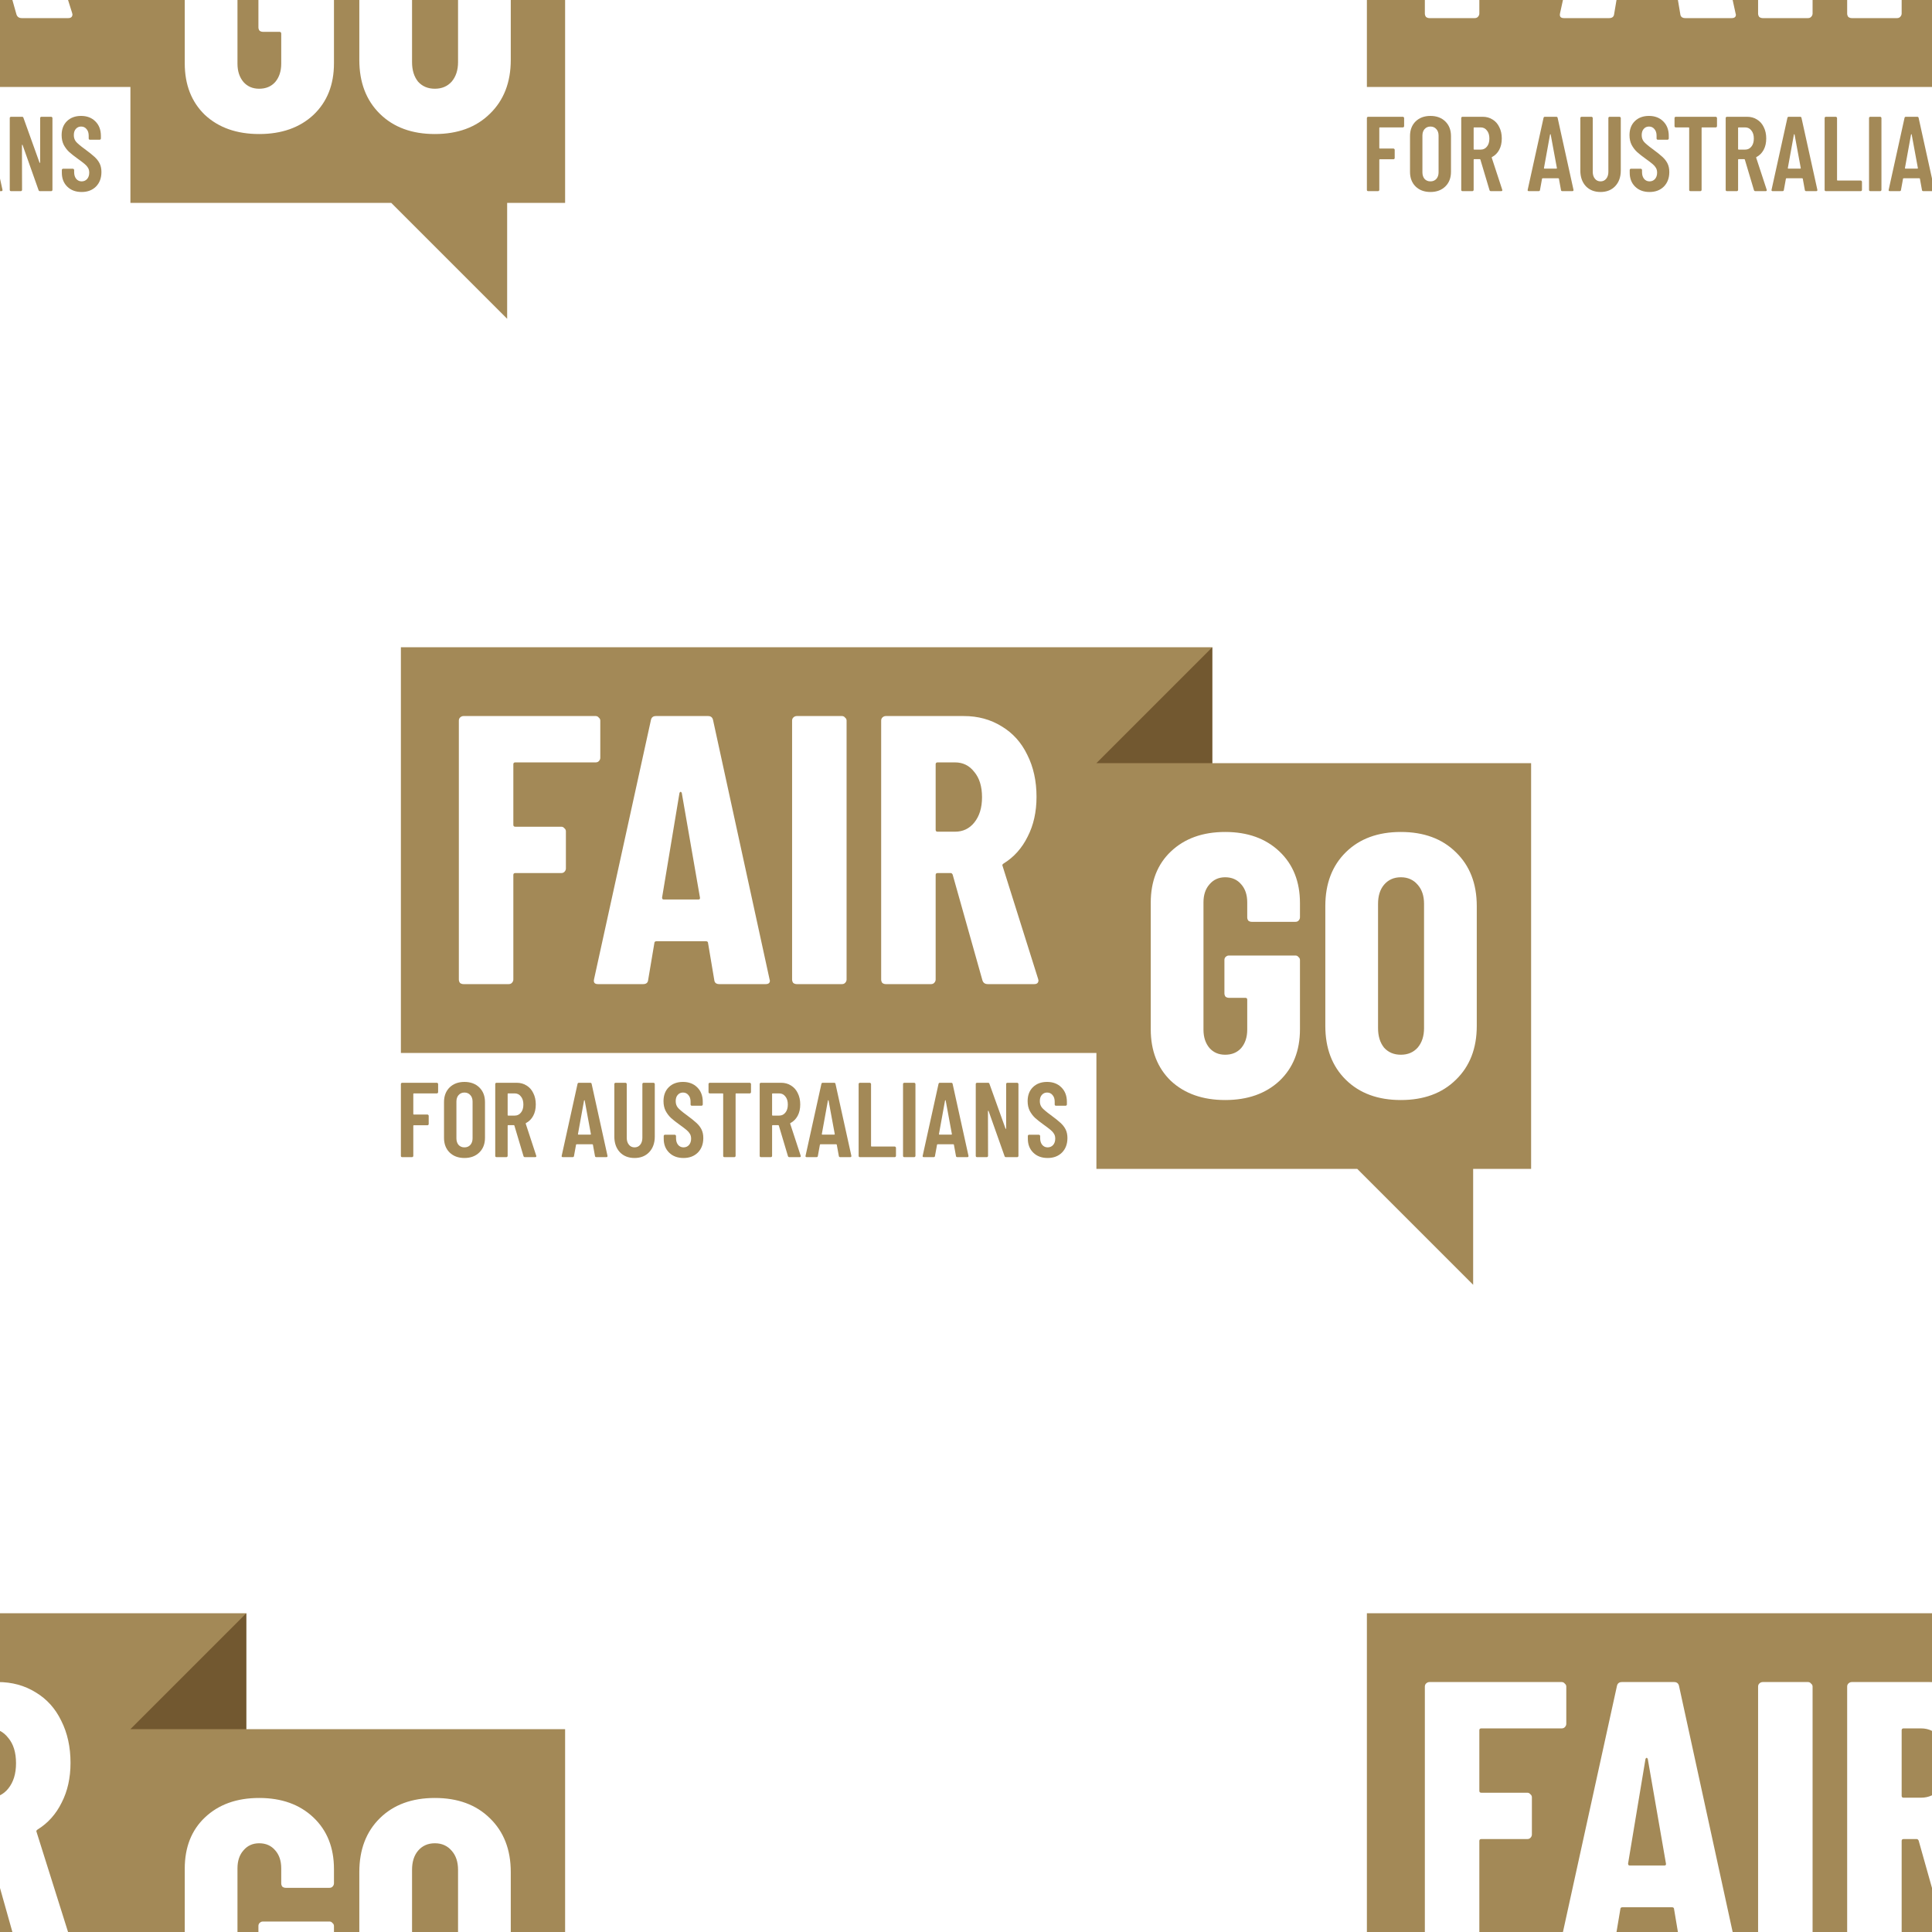 <svg width="400" height="400" viewBox="0 0 400 400" fill="none" xmlns="http://www.w3.org/2000/svg">
<g clip-path="url(#clip0_109_1491)">
<path d="M451 358H517V442H505V466L481 442H427V418H283V334H451V358ZM453.658 372.25C449.013 372.25 445.27 373.593 442.431 376.28C439.643 378.916 438.25 382.456 438.25 386.9V413.1C438.25 417.544 439.643 421.11 442.431 423.797C445.27 426.432 449.013 427.75 453.658 427.75C458.304 427.75 462.046 426.432 464.885 423.797C467.724 421.11 469.144 417.544 469.144 413.1V398.76C469.144 398.501 469.039 398.295 468.833 398.14C468.678 397.933 468.472 397.83 468.214 397.83H454.432C454.174 397.83 453.942 397.933 453.735 398.14C453.581 398.295 453.503 398.501 453.503 398.76V405.658C453.503 405.917 453.58 406.15 453.735 406.356C453.942 406.511 454.174 406.589 454.432 406.589H457.839C458.097 406.589 458.226 406.718 458.226 406.977V413.178C458.226 414.728 457.813 415.994 456.987 416.976C456.161 417.906 455.052 418.371 453.658 418.371C452.316 418.371 451.232 417.906 450.406 416.976C449.58 415.994 449.167 414.728 449.167 413.178V386.822C449.167 385.272 449.58 384.032 450.406 383.102C451.232 382.12 452.316 381.629 453.658 381.629C455.052 381.629 456.162 382.12 456.987 383.102C457.813 384.032 458.226 385.272 458.226 386.822V389.923C458.226 390.181 458.303 390.414 458.458 390.621C458.664 390.776 458.897 390.854 459.155 390.854H468.214C468.472 390.854 468.678 390.776 468.833 390.621C469.039 390.414 469.144 390.181 469.144 389.923V386.978C469.144 382.533 467.724 378.967 464.885 376.28C462.046 373.593 458.304 372.25 453.658 372.25ZM490.032 372.25C485.284 372.25 481.489 373.645 478.65 376.436C475.812 379.226 474.393 382.947 474.393 387.598V412.402C474.393 417.053 475.812 420.774 478.65 423.564C481.489 426.355 485.284 427.75 490.032 427.75C494.781 427.75 498.575 426.355 501.414 423.564C504.305 420.774 505.75 417.053 505.75 412.402V387.598C505.75 382.947 504.305 379.226 501.414 376.436C498.575 373.645 494.781 372.25 490.032 372.25ZM490.032 381.629C491.478 381.629 492.639 382.146 493.517 383.18C494.394 384.162 494.833 385.479 494.833 387.133V412.867C494.833 414.521 494.394 415.865 493.517 416.898C492.639 417.88 491.477 418.371 490.032 418.371C488.587 418.371 487.425 417.88 486.548 416.898C485.722 415.865 485.31 414.521 485.31 412.867V387.133C485.31 385.479 485.722 384.161 486.548 383.18C487.425 382.146 488.587 381.629 490.032 381.629ZM295.96 348.25C295.693 348.25 295.454 348.356 295.24 348.567C295.08 348.726 295 348.937 295 349.201V402.799C295 403.063 295.08 403.3 295.24 403.512C295.454 403.67 295.693 403.75 295.96 403.75H305.321C305.588 403.75 305.802 403.67 305.962 403.512C306.175 403.3 306.281 403.063 306.281 402.799V381.153C306.281 380.889 306.415 380.757 306.682 380.757H316.203C316.47 380.757 316.684 380.678 316.844 380.52C317.057 380.308 317.163 380.07 317.163 379.806V372.115C317.163 371.851 317.057 371.639 316.844 371.48C316.684 371.269 316.47 371.164 316.203 371.164H306.682C306.415 371.164 306.281 371.032 306.281 370.768V358.24C306.281 357.976 306.415 357.844 306.682 357.844H323.324C323.591 357.844 323.805 357.764 323.965 357.605C324.178 357.394 324.284 357.157 324.284 356.893V349.201C324.284 348.937 324.178 348.726 323.965 348.567C323.805 348.356 323.591 348.25 323.324 348.25H295.96ZM335.797 348.25C335.21 348.25 334.864 348.541 334.757 349.122L322.995 402.72C322.835 403.407 323.102 403.75 323.795 403.75H333.156C333.796 403.75 334.143 403.459 334.196 402.878L335.477 395.267C335.477 395.002 335.637 394.87 335.957 394.87H346.118C346.438 394.87 346.599 395.002 346.599 395.267L347.879 402.878C347.932 403.459 348.279 403.75 348.919 403.75H358.521C359.107 403.75 359.4 403.512 359.4 403.036L359.32 402.72L347.639 349.122C347.532 348.541 347.185 348.25 346.599 348.25H335.797ZM364.955 348.25C364.688 348.25 364.448 348.356 364.234 348.567C364.075 348.726 363.995 348.937 363.995 349.201V402.799C363.995 403.063 364.075 403.3 364.234 403.512C364.448 403.67 364.688 403.75 364.955 403.75H374.316C374.583 403.75 374.796 403.67 374.956 403.512C375.169 403.3 375.276 403.063 375.276 402.799V349.201C375.276 348.937 375.169 348.726 374.956 348.567C374.796 348.356 374.583 348.25 374.316 348.25H364.955ZM383.396 348.25C383.129 348.25 382.888 348.356 382.675 348.567C382.515 348.726 382.436 348.937 382.436 349.201V402.799C382.436 403.063 382.515 403.3 382.675 403.512C382.888 403.67 383.129 403.75 383.396 403.75H392.757C393.023 403.75 393.236 403.67 393.396 403.512C393.61 403.3 393.717 403.063 393.717 402.799V381.153C393.717 380.889 393.851 380.757 394.117 380.757H396.837C396.997 380.757 397.131 380.863 397.237 381.074L403.398 402.957C403.558 403.486 403.932 403.75 404.519 403.75H414.12C414.707 403.75 415 403.486 415 402.957L414.92 402.64L407.559 379.251C407.505 379.145 407.505 379.066 407.559 379.013C407.612 378.907 407.692 378.828 407.799 378.775C409.932 377.454 411.586 375.603 412.76 373.225C413.986 370.846 414.6 368.098 414.6 364.979C414.6 361.702 413.96 358.795 412.68 356.258C411.453 353.721 409.692 351.765 407.398 350.391C405.105 348.964 402.491 348.25 399.558 348.25H383.396ZM340.918 363.948C341.024 363.948 341.104 364.028 341.157 364.187L344.918 385.831C344.971 386.095 344.864 386.228 344.598 386.228H337.397C337.184 386.228 337.077 386.095 337.077 385.831L340.678 364.187C340.731 364.028 340.811 363.948 340.918 363.948ZM397.718 357.844C399.371 357.844 400.704 358.505 401.718 359.826C402.785 361.095 403.318 362.839 403.318 365.059C403.318 367.226 402.785 368.97 401.718 370.291C400.704 371.559 399.371 372.194 397.718 372.194H394.117C393.85 372.194 393.717 372.062 393.717 371.798V358.24C393.717 357.976 393.85 357.844 394.117 357.844H397.718Z" fill="#A38957"/>
<path d="M51 358H117V442H105V466L81 442H27V418H-117V334H51V358ZM53.658 372.25C49.013 372.25 45.27 373.593 42.431 376.28C39.643 378.916 38.25 382.456 38.25 386.9V413.1C38.25 417.544 39.643 421.11 42.431 423.797C45.27 426.432 49.013 427.75 53.658 427.75C58.304 427.75 62.046 426.432 64.885 423.797C67.724 421.11 69.144 417.544 69.144 413.1V398.76C69.144 398.501 69.04 398.295 68.833 398.14C68.678 397.933 68.472 397.83 68.214 397.83H54.432C54.174 397.83 53.942 397.933 53.735 398.14C53.581 398.295 53.503 398.501 53.503 398.76V405.658C53.503 405.917 53.581 406.15 53.735 406.356C53.942 406.511 54.174 406.589 54.432 406.589H57.839C58.097 406.589 58.226 406.718 58.226 406.977V413.178C58.225 414.728 57.813 415.994 56.987 416.976C56.161 417.906 55.052 418.371 53.658 418.371C52.316 418.371 51.232 417.906 50.406 416.976C49.58 415.994 49.167 414.728 49.167 413.178V386.822C49.167 385.272 49.58 384.032 50.406 383.102C51.232 382.12 52.316 381.629 53.658 381.629C55.052 381.629 56.161 382.12 56.987 383.102C57.813 384.032 58.225 385.272 58.226 386.822V389.923C58.226 390.181 58.303 390.414 58.458 390.621C58.664 390.776 58.897 390.854 59.155 390.854H68.214C68.472 390.854 68.678 390.776 68.833 390.621C69.04 390.414 69.144 390.181 69.144 389.923V386.978C69.144 382.533 67.724 378.967 64.885 376.28C62.046 373.593 58.303 372.25 53.658 372.25ZM90.032 372.25C85.284 372.25 81.489 373.645 78.65 376.436C75.811 379.226 74.393 382.947 74.393 387.598V412.402C74.393 417.053 75.811 420.774 78.65 423.564C81.489 426.355 85.284 427.75 90.032 427.75C94.781 427.75 98.575 426.355 101.414 423.564C104.305 420.774 105.75 417.053 105.75 412.402V387.598C105.75 382.947 104.305 379.226 101.414 376.436C98.575 373.645 94.781 372.25 90.032 372.25ZM90.032 381.629C91.478 381.629 92.639 382.146 93.517 383.18C94.394 384.162 94.833 385.479 94.833 387.133V412.867C94.833 414.521 94.394 415.865 93.517 416.898C92.639 417.88 91.477 418.371 90.032 418.371C88.587 418.371 87.425 417.88 86.548 416.898C85.722 415.865 85.31 414.521 85.31 412.867V387.133C85.31 385.479 85.722 384.161 86.548 383.18C87.425 382.146 88.587 381.629 90.032 381.629ZM-104.04 348.25C-104.307 348.25 -104.546 348.356 -104.76 348.567C-104.92 348.726 -105 348.937 -105 349.201V402.799C-105 403.063 -104.92 403.3 -104.76 403.512C-104.546 403.67 -104.307 403.75 -104.04 403.75H-94.679C-94.412 403.75 -94.198 403.67 -94.038 403.512C-93.825 403.3 -93.719 403.063 -93.719 402.799V381.153C-93.719 380.889 -93.585 380.757 -93.318 380.757H-83.797C-83.53 380.757 -83.316 380.678 -83.156 380.52C-82.943 380.308 -82.837 380.07 -82.837 379.806V372.115C-82.837 371.851 -82.943 371.639 -83.156 371.48C-83.316 371.269 -83.53 371.164 -83.797 371.164H-93.318C-93.585 371.164 -93.719 371.032 -93.719 370.768V358.24C-93.719 357.976 -93.585 357.844 -93.318 357.844H-76.676C-76.409 357.844 -76.195 357.764 -76.035 357.605C-75.822 357.394 -75.716 357.157 -75.716 356.893V349.201C-75.716 348.937 -75.822 348.726 -76.035 348.567C-76.195 348.356 -76.409 348.25 -76.676 348.25H-104.04ZM-64.203 348.25C-64.79 348.25 -65.136 348.541 -65.243 349.122L-77.005 402.72C-77.165 403.407 -76.898 403.75 -76.205 403.75H-66.844C-66.204 403.75 -65.857 403.459 -65.804 402.878L-64.523 395.267C-64.523 395.002 -64.363 394.87 -64.043 394.87H-53.882C-53.562 394.87 -53.401 395.002 -53.401 395.267L-52.121 402.878C-52.068 403.459 -51.721 403.75 -51.081 403.75H-41.48C-40.893 403.75 -40.6 403.512 -40.6 403.036L-40.68 402.72L-52.361 349.122C-52.468 348.541 -52.815 348.25 -53.401 348.25H-64.203ZM-35.045 348.25C-35.312 348.25 -35.552 348.356 -35.766 348.567C-35.925 348.726 -36.005 348.937 -36.005 349.201V402.799C-36.005 403.063 -35.925 403.3 -35.766 403.512C-35.552 403.67 -35.312 403.75 -35.045 403.75H-25.684C-25.417 403.75 -25.204 403.67 -25.044 403.512C-24.831 403.3 -24.724 403.063 -24.724 402.799V349.201C-24.724 348.937 -24.831 348.726 -25.044 348.567C-25.204 348.356 -25.417 348.25 -25.684 348.25H-35.045ZM-16.605 348.25C-16.871 348.25 -17.112 348.356 -17.325 348.567C-17.485 348.726 -17.564 348.937 -17.564 349.201V402.799C-17.564 403.063 -17.485 403.3 -17.325 403.512C-17.112 403.67 -16.871 403.75 -16.605 403.75H-7.243C-6.977 403.75 -6.763 403.67 -6.604 403.512C-6.39 403.3 -6.283 403.063 -6.283 402.799V381.153C-6.283 380.889 -6.149 380.757 -5.883 380.757H-3.163C-3.003 380.757 -2.869 380.863 -2.763 381.074L3.398 402.957C3.558 403.486 3.932 403.75 4.519 403.75H14.12C14.707 403.75 15 403.486 15 402.957L14.92 402.64L7.559 379.251C7.505 379.145 7.505 379.066 7.559 379.013C7.612 378.907 7.692 378.828 7.799 378.775C9.932 377.454 11.586 375.603 12.76 373.225C13.986 370.846 14.6 368.098 14.6 364.979C14.6 361.702 13.96 358.795 12.68 356.258C11.453 353.721 9.692 351.765 7.398 350.391C5.105 348.964 2.491 348.25 -0.442 348.25H-16.605ZM-59.082 363.948C-58.976 363.948 -58.896 364.028 -58.843 364.187L-55.082 385.831C-55.029 386.095 -55.136 386.228 -55.402 386.228H-62.602C-62.816 386.228 -62.923 386.095 -62.923 385.831L-59.322 364.187C-59.269 364.028 -59.189 363.948 -59.082 363.948ZM-2.282 357.844C-0.629 357.844 0.704 358.505 1.718 359.826C2.785 361.095 3.318 362.839 3.318 365.059C3.318 367.226 2.785 368.97 1.718 370.291C0.704 371.559 -0.629 372.194 -2.282 372.194H-5.883C-6.15 372.194 -6.283 372.062 -6.283 371.798V358.24C-6.283 357.976 -6.15 357.844 -5.883 357.844H-2.282Z" fill="#A38957"/>
<path opacity="0.5" d="M27 358H51V334L27 358Z" fill="#42280A"/>
<path d="M51 -42H117V42H105V66L81 42H27V18H-117V-66H51V-42ZM53.658 -27.75C49.013 -27.75 45.27 -26.407 42.431 -23.72C39.643 -21.084 38.25 -17.544 38.25 -13.1V13.1C38.25 17.544 39.643 21.11 42.431 23.797C45.27 26.432 49.013 27.75 53.658 27.75C58.304 27.75 62.046 26.432 64.885 23.797C67.724 21.11 69.144 17.544 69.144 13.1V-1.24C69.144 -1.499 69.04 -1.705 68.833 -1.86C68.678 -2.067 68.472 -2.17 68.214 -2.17H54.432C54.174 -2.17 53.942 -2.067 53.735 -1.86C53.581 -1.705 53.503 -1.499 53.503 -1.24V5.658C53.503 5.917 53.581 6.15 53.735 6.356C53.942 6.511 54.174 6.589 54.432 6.589H57.839C58.097 6.589 58.226 6.718 58.226 6.977V13.178C58.225 14.728 57.813 15.994 56.987 16.976C56.161 17.906 55.052 18.371 53.658 18.371C52.316 18.371 51.232 17.906 50.406 16.976C49.58 15.994 49.167 14.728 49.167 13.178V-13.178C49.167 -14.728 49.58 -15.968 50.406 -16.898C51.232 -17.88 52.316 -18.371 53.658 -18.371C55.052 -18.371 56.161 -17.88 56.987 -16.898C57.813 -15.968 58.225 -14.728 58.226 -13.178V-10.077C58.226 -9.819 58.303 -9.586 58.458 -9.379C58.664 -9.224 58.897 -9.146 59.155 -9.146H68.214C68.472 -9.146 68.678 -9.224 68.833 -9.379C69.04 -9.586 69.144 -9.819 69.144 -10.077V-13.023C69.144 -17.466 67.724 -21.033 64.885 -23.72C62.046 -26.407 58.303 -27.75 53.658 -27.75ZM90.032 -27.75C85.284 -27.75 81.489 -26.355 78.65 -23.564C75.811 -20.774 74.393 -17.053 74.393 -12.402V12.402C74.393 17.053 75.811 20.774 78.65 23.564C81.489 26.355 85.284 27.75 90.032 27.75C94.781 27.75 98.575 26.355 101.414 23.564C104.305 20.774 105.75 17.053 105.75 12.402V-12.402C105.75 -17.053 104.305 -20.774 101.414 -23.564C98.575 -26.355 94.781 -27.75 90.032 -27.75ZM90.032 -18.371C91.478 -18.371 92.639 -17.854 93.517 -16.82C94.394 -15.838 94.833 -14.521 94.833 -12.867V12.867C94.833 14.521 94.394 15.865 93.517 16.898C92.639 17.88 91.477 18.371 90.032 18.371C88.587 18.371 87.425 17.88 86.548 16.898C85.722 15.865 85.31 14.521 85.31 12.867V-12.867C85.31 -14.521 85.722 -15.838 86.548 -16.82C87.425 -17.854 88.587 -18.371 90.032 -18.371ZM-104.04 -51.75C-104.307 -51.75 -104.546 -51.644 -104.76 -51.433C-104.92 -51.274 -105 -51.063 -105 -50.799V2.799C-105 3.063 -104.92 3.3 -104.76 3.512C-104.546 3.67 -104.307 3.75 -104.04 3.75H-94.679C-94.412 3.75 -94.198 3.67 -94.038 3.512C-93.825 3.3 -93.719 3.063 -93.719 2.799V-18.847C-93.719 -19.111 -93.585 -19.243 -93.318 -19.243H-83.797C-83.53 -19.243 -83.316 -19.322 -83.156 -19.48C-82.943 -19.692 -82.837 -19.93 -82.837 -20.194V-27.885C-82.837 -28.149 -82.943 -28.361 -83.156 -28.52C-83.316 -28.731 -83.53 -28.836 -83.797 -28.836H-93.318C-93.585 -28.836 -93.719 -28.968 -93.719 -29.232V-41.76C-93.719 -42.024 -93.585 -42.156 -93.318 -42.156H-76.676C-76.409 -42.156 -76.195 -42.236 -76.035 -42.395C-75.822 -42.606 -75.716 -42.843 -75.716 -43.107V-50.799C-75.716 -51.063 -75.822 -51.274 -76.035 -51.433C-76.195 -51.644 -76.409 -51.75 -76.676 -51.75H-104.04ZM-64.203 -51.75C-64.79 -51.75 -65.136 -51.459 -65.243 -50.878L-77.005 2.72C-77.165 3.407 -76.898 3.75 -76.205 3.75H-66.844C-66.204 3.75 -65.857 3.459 -65.804 2.878L-64.523 -4.733C-64.523 -4.998 -64.363 -5.13 -64.043 -5.13H-53.882C-53.562 -5.13 -53.401 -4.998 -53.401 -4.733L-52.121 2.878C-52.068 3.459 -51.721 3.75 -51.081 3.75H-41.48C-40.893 3.75 -40.6 3.512 -40.6 3.036L-40.68 2.72L-52.361 -50.878C-52.468 -51.459 -52.815 -51.75 -53.401 -51.75H-64.203ZM-35.045 -51.75C-35.312 -51.75 -35.552 -51.644 -35.766 -51.433C-35.925 -51.274 -36.005 -51.063 -36.005 -50.799V2.799C-36.005 3.063 -35.925 3.3 -35.766 3.512C-35.552 3.67 -35.312 3.75 -35.045 3.75H-25.684C-25.417 3.75 -25.204 3.67 -25.044 3.512C-24.831 3.3 -24.724 3.063 -24.724 2.799V-50.799C-24.724 -51.063 -24.831 -51.274 -25.044 -51.433C-25.204 -51.644 -25.417 -51.75 -25.684 -51.75H-35.045ZM-16.605 -51.75C-16.871 -51.75 -17.112 -51.644 -17.325 -51.433C-17.485 -51.274 -17.564 -51.063 -17.564 -50.799V2.799C-17.564 3.063 -17.485 3.3 -17.325 3.512C-17.112 3.67 -16.871 3.75 -16.605 3.75H-7.243C-6.977 3.75 -6.763 3.67 -6.604 3.512C-6.39 3.3 -6.283 3.063 -6.283 2.799V-18.847C-6.283 -19.111 -6.149 -19.243 -5.883 -19.243H-3.163C-3.003 -19.243 -2.869 -19.137 -2.763 -18.926L3.398 2.957C3.558 3.486 3.932 3.75 4.519 3.75H14.12C14.707 3.75 15 3.486 15 2.957L14.92 2.64L7.559 -20.749C7.505 -20.855 7.505 -20.934 7.559 -20.987C7.612 -21.093 7.692 -21.172 7.799 -21.225C9.932 -22.546 11.586 -24.397 12.76 -26.775C13.986 -29.154 14.6 -31.902 14.6 -35.02C14.6 -38.298 13.96 -41.205 12.68 -43.742C11.453 -46.279 9.692 -48.235 7.398 -49.609C5.105 -51.036 2.491 -51.75 -0.442 -51.75H-16.605ZM-59.082 -36.052C-58.976 -36.052 -58.896 -35.972 -58.843 -35.813L-55.082 -14.169C-55.029 -13.905 -55.136 -13.773 -55.402 -13.773H-62.602C-62.816 -13.773 -62.923 -13.905 -62.923 -14.169L-59.322 -35.813C-59.269 -35.972 -59.189 -36.052 -59.082 -36.052ZM-2.282 -42.156C-0.629 -42.156 0.704 -41.495 1.718 -40.174C2.785 -38.905 3.318 -37.161 3.318 -34.941C3.318 -32.774 2.785 -31.03 1.718 -29.709C0.704 -28.441 -0.629 -27.806 -2.282 -27.806H-5.883C-6.15 -27.806 -6.283 -27.938 -6.283 -28.202V-41.76C-6.283 -42.024 -6.15 -42.156 -5.883 -42.156H-2.282Z" fill="#A38957"/>
<path d="M-109.291 26.112C-109.291 26.185 -109.321 26.251 -109.38 26.31C-109.424 26.354 -109.483 26.376 -109.557 26.376H-114.32C-114.394 26.376 -114.43 26.412 -114.43 26.486V30.643C-114.43 30.716 -114.394 30.753 -114.32 30.753H-111.506C-111.433 30.753 -111.374 30.782 -111.329 30.841C-111.27 30.885 -111.241 30.944 -111.241 31.017V32.711C-111.241 32.784 -111.27 32.85 -111.329 32.909C-111.374 32.953 -111.433 32.975 -111.506 32.975H-114.32C-114.394 32.975 -114.43 33.011 -114.43 33.085V39.31C-114.43 39.383 -114.46 39.449 -114.519 39.508C-114.563 39.552 -114.622 39.574 -114.696 39.574H-116.734C-116.808 39.574 -116.874 39.552 -116.934 39.508C-116.978 39.449 -117 39.383 -117 39.31V24.44C-117 24.367 -116.978 24.308 -116.934 24.264C-116.874 24.205 -116.808 24.176 -116.734 24.176H-109.557C-109.483 24.176 -109.424 24.205 -109.38 24.264C-109.321 24.308 -109.291 24.367 -109.291 24.44V26.112Z" fill="#A38957"/>
<path d="M-103.841 39.75C-105.111 39.75 -106.138 39.369 -106.92 38.606C-107.688 37.844 -108.072 36.832 -108.072 35.571V28.18C-108.072 26.918 -107.688 25.906 -106.92 25.144C-106.138 24.381 -105.111 24 -103.841 24C-102.571 24 -101.545 24.381 -100.762 25.144C-99.98 25.906 -99.588 26.918 -99.588 28.18V35.571C-99.588 36.832 -99.98 37.844 -100.762 38.606C-101.545 39.369 -102.571 39.75 -103.841 39.75ZM-103.841 37.55C-103.339 37.55 -102.933 37.382 -102.623 37.044C-102.313 36.692 -102.158 36.238 -102.158 35.681V28.07C-102.158 27.512 -102.313 27.065 -102.623 26.728C-102.933 26.376 -103.339 26.2 -103.841 26.2C-104.343 26.2 -104.749 26.376 -105.06 26.728C-105.355 27.065 -105.503 27.512 -105.503 28.07V35.681C-105.503 36.238 -105.355 36.692 -105.06 37.044C-104.749 37.382 -104.343 37.55 -103.841 37.55Z" fill="#A38957"/>
<path d="M-91.33 39.574C-91.478 39.574 -91.574 39.501 -91.618 39.354L-93.501 33.041C-93.531 32.982 -93.568 32.953 -93.612 32.953H-94.786C-94.86 32.953 -94.897 32.989 -94.897 33.063V39.31C-94.897 39.383 -94.926 39.449 -94.985 39.508C-95.029 39.552 -95.089 39.574 -95.162 39.574H-97.2C-97.274 39.574 -97.341 39.552 -97.4 39.508C-97.444 39.449 -97.466 39.383 -97.466 39.31V24.44C-97.466 24.367 -97.444 24.308 -97.4 24.264C-97.341 24.205 -97.274 24.176 -97.2 24.176H-93.036C-92.253 24.176 -91.567 24.367 -90.976 24.748C-90.37 25.114 -89.905 25.642 -89.58 26.332C-89.241 27.006 -89.071 27.784 -89.071 28.663C-89.071 29.573 -89.248 30.357 -89.603 31.017C-89.957 31.677 -90.452 32.176 -91.087 32.513C-91.146 32.528 -91.168 32.572 -91.153 32.645L-88.982 39.266C-88.968 39.295 -88.96 39.332 -88.96 39.376C-88.96 39.508 -89.041 39.574 -89.204 39.574H-91.33ZM-94.786 26.376C-94.86 26.376 -94.897 26.412 -94.897 26.486V30.863C-94.897 30.936 -94.86 30.973 -94.786 30.973H-93.435C-92.903 30.973 -92.475 30.768 -92.15 30.357C-91.81 29.947 -91.64 29.389 -91.64 28.685C-91.64 27.982 -91.81 27.424 -92.15 27.014C-92.475 26.588 -92.903 26.376 -93.435 26.376H-94.786Z" fill="#A38957"/>
<path d="M-76.53 39.574C-76.707 39.574 -76.803 39.493 -76.818 39.332L-77.239 37.022C-77.239 36.949 -77.283 36.912 -77.372 36.912H-80.606C-80.695 36.912 -80.739 36.949 -80.739 37.022L-81.16 39.332C-81.175 39.493 -81.271 39.574 -81.448 39.574H-83.464C-83.67 39.574 -83.752 39.479 -83.707 39.288L-80.429 24.418C-80.399 24.257 -80.303 24.176 -80.141 24.176H-77.793C-77.63 24.176 -77.534 24.257 -77.505 24.418L-74.227 39.288V39.376C-74.227 39.508 -74.308 39.574 -74.47 39.574H-76.53ZM-80.34 34.801C-80.355 34.874 -80.318 34.911 -80.23 34.911H-77.771C-77.682 34.911 -77.645 34.874 -77.66 34.801L-78.945 27.849C-78.96 27.805 -78.982 27.784 -79.011 27.784C-79.041 27.784 -79.063 27.805 -79.078 27.849L-80.34 34.801Z" fill="#A38957"/>
<path d="M-68.621 39.75C-69.891 39.75 -70.91 39.347 -71.678 38.54C-72.431 37.719 -72.808 36.641 -72.808 35.307V24.44C-72.808 24.367 -72.785 24.308 -72.741 24.264C-72.682 24.205 -72.616 24.176 -72.542 24.176H-70.504C-70.43 24.176 -70.371 24.205 -70.327 24.264C-70.268 24.308 -70.238 24.367 -70.238 24.44V35.571C-70.238 36.157 -70.09 36.634 -69.795 37C-69.5 37.367 -69.108 37.55 -68.621 37.55C-68.134 37.55 -67.742 37.367 -67.447 37C-67.152 36.634 -67.004 36.157 -67.004 35.571V24.44C-67.004 24.367 -66.982 24.308 -66.938 24.264C-66.879 24.205 -66.812 24.176 -66.738 24.176H-64.7C-64.626 24.176 -64.567 24.205 -64.523 24.264C-64.464 24.308 -64.434 24.367 -64.434 24.44V35.307C-64.434 36.641 -64.818 37.719 -65.586 38.54C-66.354 39.347 -67.366 39.75 -68.621 39.75Z" fill="#A38957"/>
<path d="M-58.486 39.75C-59.712 39.75 -60.701 39.383 -61.454 38.65C-62.207 37.917 -62.584 36.956 -62.584 35.769V35.197C-62.584 35.123 -62.562 35.065 -62.517 35.021C-62.458 34.962 -62.392 34.933 -62.318 34.933H-60.302C-60.228 34.933 -60.169 34.962 -60.125 35.021C-60.066 35.065 -60.036 35.123 -60.036 35.197V35.636C-60.036 36.208 -59.896 36.67 -59.616 37.022C-59.32 37.374 -58.944 37.55 -58.486 37.55C-58.028 37.55 -57.652 37.389 -57.356 37.066C-57.061 36.729 -56.913 36.289 -56.913 35.746C-56.913 35.365 -56.994 35.035 -57.157 34.757C-57.319 34.478 -57.548 34.214 -57.844 33.965C-58.139 33.715 -58.611 33.356 -59.261 32.887C-60 32.359 -60.598 31.89 -61.056 31.479C-61.498 31.068 -61.875 30.577 -62.185 30.005C-62.481 29.419 -62.628 28.744 -62.628 27.982C-62.628 26.764 -62.259 25.796 -61.521 25.078C-60.782 24.359 -59.808 24 -58.597 24C-57.371 24 -56.382 24.381 -55.628 25.144C-54.875 25.892 -54.499 26.889 -54.499 28.136V28.663C-54.499 28.737 -54.528 28.803 -54.587 28.861C-54.632 28.905 -54.691 28.927 -54.764 28.927H-56.758C-56.832 28.927 -56.898 28.905 -56.958 28.861C-57.002 28.803 -57.024 28.737 -57.024 28.663V28.091C-57.024 27.52 -57.172 27.065 -57.467 26.728C-57.748 26.376 -58.124 26.2 -58.597 26.2C-59.04 26.2 -59.401 26.361 -59.682 26.684C-59.963 26.992 -60.103 27.424 -60.103 27.982C-60.103 28.509 -59.955 28.957 -59.66 29.323C-59.35 29.69 -58.752 30.196 -57.866 30.841C-56.965 31.501 -56.286 32.044 -55.828 32.469C-55.37 32.88 -55.016 33.334 -54.764 33.833C-54.514 34.331 -54.388 34.925 -54.388 35.614C-54.388 36.861 -54.764 37.866 -55.518 38.628C-56.271 39.376 -57.26 39.75 -58.486 39.75Z" fill="#A38957"/>
<path d="M-44.779 24.176C-44.705 24.176 -44.646 24.205 -44.601 24.264C-44.542 24.308 -44.513 24.367 -44.513 24.44V26.112C-44.513 26.185 -44.542 26.251 -44.601 26.31C-44.646 26.354 -44.705 26.376 -44.779 26.376H-47.592C-47.666 26.376 -47.703 26.412 -47.703 26.486V39.31C-47.703 39.383 -47.732 39.449 -47.791 39.508C-47.836 39.552 -47.895 39.574 -47.968 39.574H-50.006C-50.08 39.574 -50.147 39.552 -50.206 39.508C-50.25 39.449 -50.272 39.383 -50.272 39.31V26.486C-50.272 26.412 -50.309 26.376 -50.383 26.376H-53.041C-53.115 26.376 -53.181 26.354 -53.24 26.31C-53.285 26.251 -53.307 26.185 -53.307 26.112V24.44C-53.307 24.367 -53.285 24.308 -53.24 24.264C-53.181 24.205 -53.115 24.176 -53.041 24.176H-44.779Z" fill="#A38957"/>
<path d="M-36.579 39.574C-36.727 39.574 -36.823 39.501 -36.867 39.354L-38.75 33.041C-38.78 32.982 -38.817 32.953 -38.861 32.953H-40.035C-40.109 32.953 -40.146 32.989 -40.146 33.063V39.31C-40.146 39.383 -40.175 39.449 -40.234 39.508C-40.279 39.552 -40.338 39.574 -40.411 39.574H-42.45C-42.523 39.574 -42.59 39.552 -42.649 39.508C-42.693 39.449 -42.715 39.383 -42.715 39.31V24.44C-42.715 24.367 -42.693 24.308 -42.649 24.264C-42.59 24.205 -42.523 24.176 -42.45 24.176H-38.285C-37.502 24.176 -36.816 24.367 -36.225 24.748C-35.62 25.114 -35.154 25.642 -34.829 26.332C-34.49 27.006 -34.32 27.784 -34.32 28.663C-34.32 29.573 -34.497 30.357 -34.852 31.017C-35.206 31.677 -35.701 32.176 -36.336 32.513C-36.395 32.528 -36.417 32.572 -36.402 32.645L-34.231 39.266C-34.217 39.295 -34.209 39.332 -34.209 39.376C-34.209 39.508 -34.29 39.574 -34.453 39.574H-36.579ZM-40.035 26.376C-40.109 26.376 -40.146 26.412 -40.146 26.486V30.863C-40.146 30.936 -40.109 30.973 -40.035 30.973H-38.684C-38.152 30.973 -37.724 30.768 -37.399 30.357C-37.059 29.947 -36.889 29.389 -36.889 28.685C-36.889 27.982 -37.059 27.424 -37.399 27.014C-37.724 26.588 -38.152 26.376 -38.684 26.376H-40.035Z" fill="#A38957"/>
<path d="M-26.041 39.574C-26.218 39.574 -26.314 39.493 -26.329 39.332L-26.75 37.022C-26.75 36.949 -26.794 36.912 -26.883 36.912H-30.117C-30.205 36.912 -30.25 36.949 -30.25 37.022L-30.671 39.332C-30.685 39.493 -30.781 39.574 -30.959 39.574H-32.974C-33.181 39.574 -33.262 39.479 -33.218 39.288L-29.939 24.418C-29.91 24.257 -29.814 24.176 -29.651 24.176H-27.303C-27.141 24.176 -27.045 24.257 -27.015 24.418L-23.737 39.288V39.376C-23.737 39.508 -23.818 39.574 -23.981 39.574H-26.041ZM-29.851 34.801C-29.866 34.874 -29.829 34.911 -29.74 34.911H-27.281C-27.193 34.911 -27.156 34.874 -27.171 34.801L-28.455 27.849C-28.47 27.805 -28.492 27.784 -28.522 27.784C-28.551 27.784 -28.573 27.805 -28.588 27.849L-29.851 34.801Z" fill="#A38957"/>
<path d="M-21.964 39.574C-22.038 39.574 -22.104 39.552 -22.163 39.508C-22.207 39.449 -22.23 39.383 -22.23 39.31V24.44C-22.23 24.367 -22.207 24.308 -22.163 24.264C-22.104 24.205 -22.038 24.176 -21.964 24.176H-19.926C-19.852 24.176 -19.793 24.205 -19.749 24.264C-19.69 24.308 -19.66 24.367 -19.66 24.44V37.264C-19.66 37.338 -19.623 37.374 -19.549 37.374H-14.765C-14.691 37.374 -14.632 37.404 -14.587 37.462C-14.528 37.506 -14.499 37.565 -14.499 37.638V39.31C-14.499 39.383 -14.528 39.449 -14.587 39.508C-14.632 39.552 -14.691 39.574 -14.765 39.574H-21.964Z" fill="#A38957"/>
<path d="M-12.77 39.574C-12.844 39.574 -12.911 39.552 -12.97 39.508C-13.014 39.449 -13.036 39.383 -13.036 39.31V24.44C-13.036 24.367 -13.014 24.308 -12.97 24.264C-12.911 24.205 -12.844 24.176 -12.77 24.176H-10.732C-10.658 24.176 -10.599 24.205 -10.555 24.264C-10.496 24.308 -10.466 24.367 -10.466 24.44V39.31C-10.466 39.383 -10.496 39.449 -10.555 39.508C-10.599 39.552 -10.658 39.574 -10.732 39.574H-12.77Z" fill="#A38957"/>
<path d="M-1.791 39.574C-1.968 39.574 -2.064 39.493 -2.079 39.332L-2.5 37.022C-2.5 36.949 -2.544 36.912 -2.633 36.912H-5.867C-5.956 36.912 -6 36.949 -6 37.022L-6.421 39.332C-6.436 39.493 -6.532 39.574 -6.709 39.574H-8.725C-8.931 39.574 -9.013 39.479 -8.968 39.288L-5.69 24.418C-5.66 24.257 -5.564 24.176 -5.402 24.176H-3.054C-2.891 24.176 -2.795 24.257 -2.766 24.418L0.512 39.288V39.376C0.512 39.508 0.431 39.574 0.269 39.574H-1.791ZM-5.601 34.801C-5.616 34.874 -5.579 34.911 -5.491 34.911H-3.032C-2.943 34.911 -2.906 34.874 -2.921 34.801L-4.206 27.849C-4.221 27.805 -4.243 27.784 -4.272 27.784C-4.302 27.784 -4.324 27.805 -4.339 27.849L-5.601 34.801Z" fill="#A38957"/>
<path d="M8.311 24.44C8.311 24.367 8.333 24.308 8.377 24.264C8.436 24.205 8.503 24.176 8.577 24.176H10.592C10.666 24.176 10.725 24.205 10.77 24.264C10.829 24.308 10.858 24.367 10.858 24.44V39.31C10.858 39.383 10.829 39.449 10.77 39.508C10.725 39.552 10.666 39.574 10.592 39.574H8.267C8.119 39.574 8.023 39.501 7.979 39.354L4.678 30.027C4.663 29.983 4.634 29.969 4.59 29.983C4.56 29.983 4.545 30.005 4.545 30.049L4.567 39.31C4.567 39.383 4.538 39.449 4.479 39.508C4.434 39.552 4.375 39.574 4.302 39.574H2.286C2.212 39.574 2.146 39.552 2.086 39.508C2.042 39.449 2.02 39.383 2.02 39.31V24.44C2.02 24.367 2.042 24.308 2.086 24.264C2.146 24.205 2.212 24.176 2.286 24.176H4.567C4.715 24.176 4.811 24.249 4.855 24.396L8.178 33.657C8.193 33.701 8.215 33.723 8.244 33.723C8.289 33.708 8.311 33.679 8.311 33.635V24.44Z" fill="#A38957"/>
<path d="M16.902 39.75C15.676 39.75 14.687 39.383 13.934 38.65C13.181 37.917 12.804 36.956 12.804 35.769V35.197C12.804 35.123 12.826 35.065 12.87 35.021C12.93 34.962 12.996 34.933 13.07 34.933H15.086C15.159 34.933 15.219 34.962 15.263 35.021C15.322 35.065 15.351 35.123 15.351 35.197V35.636C15.351 36.208 15.492 36.67 15.772 37.022C16.068 37.374 16.444 37.55 16.902 37.55C17.36 37.55 17.736 37.389 18.032 37.066C18.327 36.729 18.475 36.289 18.475 35.746C18.475 35.365 18.393 35.035 18.231 34.757C18.069 34.478 17.84 34.214 17.544 33.965C17.249 33.715 16.776 33.356 16.127 32.887C15.388 32.359 14.79 31.89 14.332 31.479C13.889 31.068 13.513 30.577 13.203 30.005C12.907 29.419 12.76 28.744 12.76 27.982C12.76 26.764 13.129 25.796 13.867 25.078C14.606 24.359 15.58 24 16.791 24C18.017 24 19.006 24.381 19.759 25.144C20.513 25.892 20.889 26.889 20.889 28.136V28.663C20.889 28.737 20.86 28.803 20.801 28.861C20.756 28.905 20.697 28.927 20.623 28.927H18.63C18.556 28.927 18.489 28.905 18.43 28.861C18.386 28.803 18.364 28.737 18.364 28.663V28.091C18.364 27.52 18.216 27.065 17.921 26.728C17.64 26.376 17.264 26.2 16.791 26.2C16.348 26.2 15.986 26.361 15.706 26.684C15.425 26.992 15.285 27.424 15.285 27.982C15.285 28.509 15.433 28.957 15.728 29.323C16.038 29.69 16.636 30.196 17.522 30.841C18.423 31.501 19.102 32.044 19.56 32.469C20.018 32.88 20.372 33.334 20.623 33.833C20.875 34.331 21 34.925 21 35.614C21 36.861 20.623 37.866 19.87 38.628C19.117 39.376 18.128 39.75 16.902 39.75Z" fill="#A38957"/>
<path d="M451 -42H517V42H505V66L481 42H427V18H283V-66H451V-42ZM453.658 -27.75C449.013 -27.75 445.27 -26.407 442.431 -23.72C439.643 -21.084 438.25 -17.544 438.25 -13.1V13.1C438.25 17.544 439.643 21.11 442.431 23.797C445.27 26.432 449.013 27.75 453.658 27.75C458.304 27.75 462.046 26.432 464.885 23.797C467.724 21.11 469.144 17.544 469.144 13.1V-1.24C469.144 -1.499 469.039 -1.705 468.833 -1.86C468.678 -2.067 468.472 -2.17 468.214 -2.17H454.432C454.174 -2.17 453.942 -2.067 453.735 -1.86C453.581 -1.705 453.503 -1.499 453.503 -1.24V5.658C453.503 5.917 453.58 6.15 453.735 6.356C453.942 6.511 454.174 6.589 454.432 6.589H457.839C458.097 6.589 458.226 6.718 458.226 6.977V13.178C458.226 14.728 457.813 15.994 456.987 16.976C456.161 17.906 455.052 18.371 453.658 18.371C452.316 18.371 451.232 17.906 450.406 16.976C449.58 15.994 449.167 14.728 449.167 13.178V-13.178C449.167 -14.728 449.58 -15.968 450.406 -16.898C451.232 -17.88 452.316 -18.371 453.658 -18.371C455.052 -18.371 456.162 -17.88 456.987 -16.898C457.813 -15.968 458.226 -14.728 458.226 -13.178V-10.077C458.226 -9.819 458.303 -9.586 458.458 -9.379C458.664 -9.224 458.897 -9.146 459.155 -9.146H468.214C468.472 -9.146 468.678 -9.224 468.833 -9.379C469.039 -9.586 469.144 -9.819 469.144 -10.077V-13.023C469.144 -17.466 467.724 -21.033 464.885 -23.72C462.046 -26.407 458.304 -27.75 453.658 -27.75ZM490.032 -27.75C485.284 -27.75 481.489 -26.355 478.65 -23.564C475.812 -20.774 474.393 -17.053 474.393 -12.402V12.402C474.393 17.053 475.812 20.774 478.65 23.564C481.489 26.355 485.284 27.75 490.032 27.75C494.781 27.75 498.575 26.355 501.414 23.564C504.305 20.774 505.75 17.053 505.75 12.402V-12.402C505.75 -17.053 504.305 -20.774 501.414 -23.564C498.575 -26.355 494.781 -27.75 490.032 -27.75ZM490.032 -18.371C491.478 -18.371 492.639 -17.854 493.517 -16.82C494.394 -15.838 494.833 -14.521 494.833 -12.867V12.867C494.833 14.521 494.394 15.865 493.517 16.898C492.639 17.88 491.477 18.371 490.032 18.371C488.587 18.371 487.425 17.88 486.548 16.898C485.722 15.865 485.31 14.521 485.31 12.867V-12.867C485.31 -14.521 485.722 -15.838 486.548 -16.82C487.425 -17.854 488.587 -18.371 490.032 -18.371ZM295.96 -51.75C295.693 -51.75 295.454 -51.644 295.24 -51.433C295.08 -51.274 295 -51.063 295 -50.799V2.799C295 3.063 295.08 3.3 295.24 3.512C295.454 3.67 295.693 3.75 295.96 3.75H305.321C305.588 3.75 305.802 3.67 305.962 3.512C306.175 3.3 306.281 3.063 306.281 2.799V-18.847C306.281 -19.111 306.415 -19.243 306.682 -19.243H316.203C316.47 -19.243 316.684 -19.322 316.844 -19.48C317.057 -19.692 317.163 -19.93 317.163 -20.194V-27.885C317.163 -28.149 317.057 -28.361 316.844 -28.52C316.684 -28.731 316.47 -28.836 316.203 -28.836H306.682C306.415 -28.836 306.281 -28.968 306.281 -29.232V-41.76C306.281 -42.024 306.415 -42.156 306.682 -42.156H323.324C323.591 -42.156 323.805 -42.236 323.965 -42.395C324.178 -42.606 324.284 -42.843 324.284 -43.107V-50.799C324.284 -51.063 324.178 -51.274 323.965 -51.433C323.805 -51.644 323.591 -51.75 323.324 -51.75H295.96ZM335.797 -51.75C335.21 -51.75 334.864 -51.459 334.757 -50.878L322.995 2.72C322.835 3.407 323.102 3.75 323.795 3.75H333.156C333.796 3.75 334.143 3.459 334.196 2.878L335.477 -4.733C335.477 -4.998 335.637 -5.13 335.957 -5.13H346.118C346.438 -5.13 346.599 -4.998 346.599 -4.733L347.879 2.878C347.932 3.459 348.279 3.75 348.919 3.75H358.521C359.107 3.75 359.4 3.512 359.4 3.036L359.32 2.72L347.639 -50.878C347.532 -51.459 347.185 -51.75 346.599 -51.75H335.797ZM364.955 -51.75C364.688 -51.75 364.448 -51.644 364.234 -51.433C364.075 -51.274 363.995 -51.063 363.995 -50.799V2.799C363.995 3.063 364.075 3.3 364.234 3.512C364.448 3.67 364.688 3.75 364.955 3.75H374.316C374.583 3.75 374.796 3.67 374.956 3.512C375.169 3.3 375.276 3.063 375.276 2.799V-50.799C375.276 -51.063 375.169 -51.274 374.956 -51.433C374.796 -51.644 374.583 -51.75 374.316 -51.75H364.955ZM383.396 -51.75C383.129 -51.75 382.888 -51.644 382.675 -51.433C382.515 -51.274 382.436 -51.063 382.436 -50.799V2.799C382.436 3.063 382.515 3.3 382.675 3.512C382.888 3.67 383.129 3.75 383.396 3.75H392.757C393.023 3.75 393.236 3.67 393.396 3.512C393.61 3.3 393.717 3.063 393.717 2.799V-18.847C393.717 -19.111 393.851 -19.243 394.117 -19.243H396.837C396.997 -19.243 397.131 -19.137 397.237 -18.926L403.398 2.957C403.558 3.486 403.932 3.75 404.519 3.75H414.12C414.707 3.75 415 3.486 415 2.957L414.92 2.64L407.559 -20.749C407.505 -20.855 407.505 -20.934 407.559 -20.987C407.612 -21.093 407.692 -21.172 407.799 -21.225C409.932 -22.546 411.586 -24.397 412.76 -26.775C413.986 -29.154 414.6 -31.902 414.6 -35.02C414.6 -38.298 413.96 -41.205 412.68 -43.742C411.453 -46.279 409.692 -48.235 407.398 -49.609C405.105 -51.036 402.491 -51.75 399.558 -51.75H383.396ZM340.918 -36.052C341.024 -36.052 341.104 -35.972 341.157 -35.813L344.918 -14.169C344.971 -13.905 344.864 -13.773 344.598 -13.773H337.397C337.184 -13.773 337.077 -13.905 337.077 -14.169L340.678 -35.813C340.731 -35.972 340.811 -36.052 340.918 -36.052ZM397.718 -42.156C399.371 -42.156 400.704 -41.495 401.718 -40.174C402.785 -38.905 403.318 -37.161 403.318 -34.941C403.318 -32.774 402.785 -31.03 401.718 -29.709C400.704 -28.441 399.371 -27.806 397.718 -27.806H394.117C393.85 -27.806 393.717 -27.938 393.717 -28.202V-41.76C393.717 -42.024 393.85 -42.156 394.117 -42.156H397.718Z" fill="#A38957"/>
<path d="M290.709 26.112C290.709 26.185 290.679 26.251 290.62 26.31C290.576 26.354 290.517 26.376 290.443 26.376H285.68C285.606 26.376 285.57 26.412 285.57 26.486V30.643C285.57 30.716 285.606 30.753 285.68 30.753H288.494C288.567 30.753 288.626 30.782 288.671 30.841C288.73 30.885 288.759 30.944 288.759 31.017V32.711C288.759 32.784 288.73 32.85 288.671 32.909C288.626 32.953 288.567 32.975 288.494 32.975H285.68C285.606 32.975 285.57 33.011 285.57 33.085V39.31C285.57 39.383 285.54 39.449 285.481 39.508C285.437 39.552 285.378 39.574 285.304 39.574H283.266C283.192 39.574 283.126 39.552 283.066 39.508C283.022 39.449 283 39.383 283 39.31V24.44C283 24.367 283.022 24.308 283.066 24.264C283.126 24.205 283.192 24.176 283.266 24.176H290.443C290.517 24.176 290.576 24.205 290.62 24.264C290.679 24.308 290.709 24.367 290.709 24.44V26.112Z" fill="#A38957"/>
<path d="M296.159 39.75C294.889 39.75 293.862 39.369 293.08 38.606C292.312 37.844 291.928 36.832 291.928 35.571V28.18C291.928 26.918 292.312 25.906 293.08 25.144C293.862 24.381 294.889 24 296.159 24C297.429 24 298.455 24.381 299.238 25.144C300.02 25.906 300.412 26.918 300.412 28.18V35.571C300.412 36.832 300.02 37.844 299.238 38.606C298.455 39.369 297.429 39.75 296.159 39.75ZM296.159 37.55C296.661 37.55 297.067 37.382 297.377 37.044C297.687 36.692 297.842 36.238 297.842 35.681V28.07C297.842 27.512 297.687 27.065 297.377 26.728C297.067 26.376 296.661 26.2 296.159 26.2C295.657 26.2 295.251 26.376 294.94 26.728C294.645 27.065 294.497 27.512 294.497 28.07V35.681C294.497 36.238 294.645 36.692 294.94 37.044C295.251 37.382 295.657 37.55 296.159 37.55Z" fill="#A38957"/>
<path d="M308.67 39.574C308.522 39.574 308.426 39.501 308.382 39.354L306.499 33.041C306.469 32.982 306.432 32.953 306.388 32.953H305.214C305.14 32.953 305.103 32.989 305.103 33.063V39.31C305.103 39.383 305.074 39.449 305.015 39.508C304.97 39.552 304.911 39.574 304.838 39.574H302.8C302.726 39.574 302.659 39.552 302.6 39.508C302.556 39.449 302.534 39.383 302.534 39.31V24.44C302.534 24.367 302.556 24.308 302.6 24.264C302.659 24.205 302.726 24.176 302.8 24.176H306.964C307.747 24.176 308.433 24.367 309.024 24.748C309.63 25.114 310.095 25.642 310.42 26.332C310.759 27.006 310.929 27.784 310.929 28.663C310.929 29.573 310.752 30.357 310.398 31.017C310.043 31.677 309.548 32.176 308.913 32.513C308.854 32.528 308.832 32.572 308.847 32.645L311.018 39.266C311.033 39.295 311.04 39.332 311.04 39.376C311.04 39.508 310.959 39.574 310.796 39.574H308.67ZM305.214 26.376C305.14 26.376 305.103 26.412 305.103 26.486V30.863C305.103 30.936 305.14 30.973 305.214 30.973H306.565C307.097 30.973 307.525 30.768 307.85 30.357C308.19 29.947 308.36 29.389 308.36 28.685C308.36 27.982 308.19 27.424 307.85 27.014C307.525 26.588 307.097 26.376 306.565 26.376H305.214Z" fill="#A38957"/>
<path d="M323.47 39.574C323.293 39.574 323.197 39.493 323.182 39.332L322.761 37.022C322.761 36.949 322.717 36.912 322.628 36.912H319.394C319.305 36.912 319.261 36.949 319.261 37.022L318.84 39.332C318.825 39.493 318.729 39.574 318.552 39.574H316.536C316.33 39.574 316.248 39.479 316.293 39.288L319.571 24.418C319.601 24.257 319.697 24.176 319.859 24.176H322.207C322.37 24.176 322.466 24.257 322.495 24.418L325.773 39.288V39.376C325.773 39.508 325.692 39.574 325.53 39.574H323.47ZM319.66 34.801C319.645 34.874 319.682 34.911 319.77 34.911H322.229C322.318 34.911 322.355 34.874 322.34 34.801L321.055 27.849C321.04 27.805 321.018 27.784 320.989 27.784C320.959 27.784 320.937 27.805 320.922 27.849L319.66 34.801Z" fill="#A38957"/>
<path d="M331.379 39.75C330.109 39.75 329.09 39.347 328.322 38.54C327.569 37.719 327.192 36.641 327.192 35.307V24.44C327.192 24.367 327.215 24.308 327.259 24.264C327.318 24.205 327.384 24.176 327.458 24.176H329.496C329.57 24.176 329.629 24.205 329.673 24.264C329.732 24.308 329.762 24.367 329.762 24.44V35.571C329.762 36.157 329.91 36.634 330.205 37C330.5 37.367 330.892 37.55 331.379 37.55C331.866 37.55 332.258 37.367 332.553 37C332.848 36.634 332.996 36.157 332.996 35.571V24.44C332.996 24.367 333.018 24.308 333.062 24.264C333.122 24.205 333.188 24.176 333.262 24.176H335.3C335.374 24.176 335.433 24.205 335.477 24.264C335.536 24.308 335.566 24.367 335.566 24.44V35.307C335.566 36.641 335.182 37.719 334.414 38.54C333.646 39.347 332.634 39.75 331.379 39.75Z" fill="#A38957"/>
<path d="M341.514 39.75C340.288 39.75 339.299 39.383 338.546 38.65C337.793 37.917 337.416 36.956 337.416 35.769V35.197C337.416 35.123 337.438 35.065 337.483 35.021C337.542 34.962 337.608 34.933 337.682 34.933H339.698C339.771 34.933 339.831 34.962 339.875 35.021C339.934 35.065 339.963 35.123 339.963 35.197V35.636C339.963 36.208 340.104 36.67 340.384 37.022C340.68 37.374 341.056 37.55 341.514 37.55C341.972 37.55 342.348 37.389 342.644 37.066C342.939 36.729 343.087 36.289 343.087 35.746C343.087 35.365 343.006 35.035 342.843 34.757C342.681 34.478 342.452 34.214 342.156 33.965C341.861 33.715 341.389 33.356 340.739 32.887C340 32.359 339.402 31.89 338.944 31.479C338.501 31.068 338.125 30.577 337.815 30.005C337.519 29.419 337.372 28.744 337.372 27.982C337.372 26.764 337.741 25.796 338.479 25.078C339.218 24.359 340.192 24 341.403 24C342.629 24 343.618 24.381 344.372 25.144C345.125 25.892 345.501 26.889 345.501 28.136V28.663C345.501 28.737 345.472 28.803 345.413 28.861C345.368 28.905 345.309 28.927 345.235 28.927H343.242C343.168 28.927 343.102 28.905 343.042 28.861C342.998 28.803 342.976 28.737 342.976 28.663V28.091C342.976 27.52 342.828 27.065 342.533 26.728C342.252 26.376 341.876 26.2 341.403 26.2C340.96 26.2 340.598 26.361 340.318 26.684C340.037 26.992 339.897 27.424 339.897 27.982C339.897 28.509 340.045 28.957 340.34 29.323C340.65 29.69 341.248 30.196 342.134 30.841C343.035 31.501 343.714 32.044 344.172 32.469C344.63 32.88 344.984 33.334 345.235 33.833C345.487 34.331 345.612 34.925 345.612 35.614C345.612 36.861 345.235 37.866 344.482 38.628C343.729 39.376 342.74 39.75 341.514 39.75Z" fill="#A38957"/>
<path d="M355.221 24.176C355.295 24.176 355.354 24.205 355.399 24.264C355.458 24.308 355.487 24.367 355.487 24.44V26.112C355.487 26.185 355.458 26.251 355.399 26.31C355.354 26.354 355.295 26.376 355.221 26.376H352.408C352.334 26.376 352.297 26.412 352.297 26.486V39.31C352.297 39.383 352.268 39.449 352.209 39.508C352.164 39.552 352.105 39.574 352.032 39.574H349.994C349.92 39.574 349.853 39.552 349.794 39.508C349.75 39.449 349.728 39.383 349.728 39.31V26.486C349.728 26.412 349.691 26.376 349.617 26.376H346.959C346.885 26.376 346.819 26.354 346.76 26.31C346.715 26.251 346.693 26.185 346.693 26.112V24.44C346.693 24.367 346.715 24.308 346.76 24.264C346.819 24.205 346.885 24.176 346.959 24.176H355.221Z" fill="#A38957"/>
<path d="M363.421 39.574C363.273 39.574 363.177 39.501 363.133 39.354L361.25 33.041C361.22 32.982 361.183 32.953 361.139 32.953H359.965C359.891 32.953 359.854 32.989 359.854 33.063V39.31C359.854 39.383 359.825 39.449 359.766 39.508C359.721 39.552 359.662 39.574 359.588 39.574H357.551C357.477 39.574 357.41 39.552 357.351 39.508C357.307 39.449 357.285 39.383 357.285 39.31V24.44C357.285 24.367 357.307 24.308 357.351 24.264C357.41 24.205 357.477 24.176 357.551 24.176H361.715C362.498 24.176 363.184 24.367 363.775 24.748C364.381 25.114 364.846 25.642 365.171 26.332C365.51 27.006 365.68 27.784 365.68 28.663C365.68 29.573 365.503 30.357 365.148 31.017C364.794 31.677 364.299 32.176 363.664 32.513C363.605 32.528 363.583 32.572 363.598 32.645L365.769 39.266C365.783 39.295 365.791 39.332 365.791 39.376C365.791 39.508 365.71 39.574 365.547 39.574H363.421ZM359.965 26.376C359.891 26.376 359.854 26.412 359.854 26.486V30.863C359.854 30.936 359.891 30.973 359.965 30.973H361.316C361.848 30.973 362.276 30.768 362.601 30.357C362.941 29.947 363.111 29.389 363.111 28.685C363.111 27.982 362.941 27.424 362.601 27.014C362.276 26.588 361.848 26.376 361.316 26.376H359.965Z" fill="#A38957"/>
<path d="M373.959 39.574C373.782 39.574 373.686 39.493 373.671 39.332L373.25 37.022C373.25 36.949 373.206 36.912 373.117 36.912H369.883C369.795 36.912 369.75 36.949 369.75 37.022L369.329 39.332C369.315 39.493 369.219 39.574 369.042 39.574H367.026C366.819 39.574 366.738 39.479 366.782 39.288L370.06 24.418C370.09 24.257 370.186 24.176 370.348 24.176H372.696C372.859 24.176 372.955 24.257 372.984 24.418L376.263 39.288V39.376C376.263 39.508 376.182 39.574 376.019 39.574H373.959ZM370.149 34.801C370.134 34.874 370.171 34.911 370.26 34.911H372.719C372.807 34.911 372.844 34.874 372.829 34.801L371.545 27.849C371.53 27.805 371.508 27.784 371.478 27.784C371.449 27.784 371.426 27.805 371.412 27.849L370.149 34.801Z" fill="#A38957"/>
<path d="M378.036 39.574C377.962 39.574 377.896 39.552 377.837 39.508C377.793 39.449 377.77 39.383 377.77 39.31V24.44C377.77 24.367 377.793 24.308 377.837 24.264C377.896 24.205 377.962 24.176 378.036 24.176H380.074C380.148 24.176 380.207 24.205 380.251 24.264C380.31 24.308 380.34 24.367 380.34 24.44V37.264C380.34 37.338 380.377 37.374 380.451 37.374H385.235C385.309 37.374 385.368 37.404 385.413 37.462C385.472 37.506 385.501 37.565 385.501 37.638V39.31C385.501 39.383 385.472 39.449 385.413 39.508C385.368 39.552 385.309 39.574 385.235 39.574H378.036Z" fill="#A38957"/>
<path d="M387.23 39.574C387.156 39.574 387.09 39.552 387.03 39.508C386.986 39.449 386.964 39.383 386.964 39.31V24.44C386.964 24.367 386.986 24.308 387.03 24.264C387.09 24.205 387.156 24.176 387.23 24.176H389.268C389.342 24.176 389.401 24.205 389.445 24.264C389.504 24.308 389.534 24.367 389.534 24.44V39.31C389.534 39.383 389.504 39.449 389.445 39.508C389.401 39.552 389.342 39.574 389.268 39.574H387.23Z" fill="#A38957"/>
<path d="M398.209 39.574C398.032 39.574 397.936 39.493 397.921 39.332L397.5 37.022C397.5 36.949 397.456 36.912 397.367 36.912H394.133C394.044 36.912 394 36.949 394 37.022L393.579 39.332C393.564 39.493 393.468 39.574 393.291 39.574H391.275C391.069 39.574 390.987 39.479 391.032 39.288L394.31 24.418C394.34 24.257 394.436 24.176 394.598 24.176H396.946C397.109 24.176 397.205 24.257 397.234 24.418L400.512 39.288V39.376C400.512 39.508 400.431 39.574 400.269 39.574H398.209ZM394.399 34.801C394.384 34.874 394.421 34.911 394.509 34.911H396.968C397.057 34.911 397.094 34.874 397.079 34.801L395.794 27.849C395.779 27.805 395.757 27.784 395.728 27.784C395.698 27.784 395.676 27.805 395.661 27.849L394.399 34.801Z" fill="#A38957"/>
<path d="M408.311 24.44C408.311 24.367 408.333 24.308 408.377 24.264C408.436 24.205 408.503 24.176 408.577 24.176H410.593C410.666 24.176 410.725 24.205 410.77 24.264C410.829 24.308 410.858 24.367 410.858 24.44V39.31C410.858 39.383 410.829 39.449 410.77 39.508C410.725 39.552 410.666 39.574 410.593 39.574H408.267C408.119 39.574 408.023 39.501 407.979 39.354L404.678 30.027C404.663 29.983 404.634 29.969 404.59 29.983C404.56 29.983 404.545 30.005 404.545 30.049L404.567 39.31C404.567 39.383 404.538 39.449 404.479 39.508C404.434 39.552 404.375 39.574 404.302 39.574H402.286C402.212 39.574 402.145 39.552 402.086 39.508C402.042 39.449 402.02 39.383 402.02 39.31V24.44C402.02 24.367 402.042 24.308 402.086 24.264C402.145 24.205 402.212 24.176 402.286 24.176H404.567C404.715 24.176 404.811 24.249 404.855 24.396L408.178 33.657C408.193 33.701 408.215 33.723 408.244 33.723C408.289 33.708 408.311 33.679 408.311 33.635V24.44Z" fill="#A38957"/>
<path d="M416.902 39.75C415.676 39.75 414.687 39.383 413.934 38.65C413.181 37.917 412.804 36.956 412.804 35.769V35.197C412.804 35.123 412.826 35.065 412.87 35.021C412.93 34.962 412.996 34.933 413.07 34.933H415.086C415.159 34.933 415.219 34.962 415.263 35.021C415.322 35.065 415.351 35.123 415.351 35.197V35.636C415.351 36.208 415.492 36.67 415.772 37.022C416.068 37.374 416.444 37.55 416.902 37.55C417.36 37.55 417.736 37.389 418.032 37.066C418.327 36.729 418.475 36.289 418.475 35.746C418.475 35.365 418.394 35.035 418.231 34.757C418.069 34.478 417.84 34.214 417.544 33.965C417.249 33.715 416.776 33.356 416.127 32.887C415.388 32.359 414.79 31.89 414.332 31.479C413.889 31.068 413.513 30.577 413.203 30.005C412.907 29.419 412.76 28.744 412.76 27.982C412.76 26.764 413.129 25.796 413.867 25.078C414.606 24.359 415.58 24 416.791 24C418.017 24 419.006 24.381 419.76 25.144C420.513 25.892 420.889 26.889 420.889 28.136V28.663C420.889 28.737 420.86 28.803 420.801 28.861C420.756 28.905 420.697 28.927 420.623 28.927H418.63C418.556 28.927 418.49 28.905 418.43 28.861C418.386 28.803 418.364 28.737 418.364 28.663V28.091C418.364 27.52 418.216 27.065 417.921 26.728C417.64 26.376 417.264 26.2 416.791 26.2C416.348 26.2 415.986 26.361 415.706 26.684C415.425 26.992 415.285 27.424 415.285 27.982C415.285 28.509 415.433 28.957 415.728 29.323C416.038 29.69 416.636 30.196 417.522 30.841C418.423 31.501 419.102 32.044 419.56 32.469C420.018 32.88 420.372 33.334 420.623 33.833C420.874 34.331 421 34.925 421 35.614C421 36.861 420.623 37.866 419.87 38.628C419.117 39.376 418.128 39.75 416.902 39.75Z" fill="#A38957"/>
<path d="M251 158H317V242H305V266L281 242H227V218H83V134H251V158ZM253.658 172.25C249.013 172.25 245.27 173.593 242.431 176.28C239.643 178.916 238.25 182.456 238.25 186.9V213.1C238.25 217.544 239.643 221.11 242.431 223.797C245.27 226.432 249.013 227.75 253.658 227.75C258.304 227.75 262.046 226.432 264.885 223.797C267.724 221.11 269.144 217.544 269.144 213.1V198.76C269.144 198.501 269.039 198.295 268.833 198.14C268.678 197.933 268.472 197.83 268.214 197.83H254.432C254.174 197.83 253.942 197.933 253.735 198.14C253.581 198.295 253.503 198.501 253.503 198.76V205.658C253.503 205.917 253.58 206.15 253.735 206.356C253.942 206.511 254.174 206.589 254.432 206.589H257.839C258.097 206.589 258.226 206.718 258.226 206.977V213.178C258.226 214.728 257.813 215.994 256.987 216.976C256.161 217.906 255.052 218.371 253.658 218.371C252.316 218.371 251.232 217.906 250.406 216.976C249.58 215.994 249.167 214.728 249.167 213.178V186.822C249.167 185.272 249.58 184.032 250.406 183.102C251.232 182.12 252.316 181.629 253.658 181.629C255.052 181.629 256.162 182.12 256.987 183.102C257.813 184.032 258.226 185.272 258.226 186.822V189.923C258.226 190.181 258.303 190.414 258.458 190.621C258.664 190.776 258.897 190.854 259.155 190.854H268.214C268.472 190.854 268.678 190.776 268.833 190.621C269.039 190.414 269.144 190.181 269.144 189.923V186.978C269.144 182.533 267.724 178.967 264.885 176.28C262.046 173.593 258.304 172.25 253.658 172.25ZM290.032 172.25C285.284 172.25 281.489 173.645 278.65 176.436C275.812 179.226 274.393 182.947 274.393 187.598V212.402C274.393 217.053 275.812 220.774 278.65 223.564C281.489 226.355 285.284 227.75 290.032 227.75C294.781 227.75 298.575 226.355 301.414 223.564C304.305 220.774 305.75 217.053 305.75 212.402V187.598C305.75 182.947 304.305 179.226 301.414 176.436C298.575 173.645 294.781 172.25 290.032 172.25ZM290.032 181.629C291.478 181.629 292.639 182.146 293.517 183.18C294.394 184.162 294.833 185.479 294.833 187.133V212.867C294.833 214.521 294.394 215.865 293.517 216.898C292.639 217.88 291.477 218.371 290.032 218.371C288.587 218.371 287.425 217.88 286.548 216.898C285.722 215.865 285.31 214.521 285.31 212.867V187.133C285.31 185.479 285.722 184.161 286.548 183.18C287.425 182.146 288.587 181.629 290.032 181.629ZM95.96 148.25C95.693 148.25 95.454 148.356 95.24 148.567C95.08 148.726 95 148.937 95 149.201V202.799C95 203.063 95.08 203.3 95.24 203.512C95.454 203.67 95.693 203.75 95.96 203.75H105.321C105.588 203.75 105.802 203.67 105.962 203.512C106.175 203.3 106.281 203.063 106.281 202.799V181.153C106.281 180.889 106.415 180.757 106.682 180.757H116.203C116.47 180.757 116.684 180.678 116.844 180.52C117.057 180.308 117.163 180.07 117.163 179.806V172.115C117.163 171.851 117.057 171.639 116.844 171.48C116.684 171.269 116.47 171.164 116.203 171.164H106.682C106.415 171.164 106.281 171.032 106.281 170.768V158.24C106.281 157.976 106.415 157.844 106.682 157.844H123.324C123.591 157.844 123.805 157.764 123.965 157.605C124.178 157.394 124.284 157.157 124.284 156.893V149.201C124.284 148.937 124.178 148.726 123.965 148.567C123.805 148.356 123.591 148.25 123.324 148.25H95.96ZM135.797 148.25C135.21 148.25 134.864 148.541 134.757 149.122L122.995 202.72C122.835 203.407 123.102 203.75 123.795 203.75H133.156C133.796 203.75 134.143 203.459 134.196 202.878L135.477 195.267C135.477 195.002 135.637 194.87 135.957 194.87H146.118C146.438 194.87 146.599 195.002 146.599 195.267L147.879 202.878C147.932 203.459 148.279 203.75 148.919 203.75H158.521C159.107 203.75 159.4 203.512 159.4 203.036L159.32 202.72L147.639 149.122C147.532 148.541 147.185 148.25 146.599 148.25H135.797ZM164.955 148.25C164.688 148.25 164.448 148.356 164.234 148.567C164.075 148.726 163.995 148.937 163.995 149.201V202.799C163.995 203.063 164.075 203.3 164.234 203.512C164.448 203.67 164.688 203.75 164.955 203.75H174.316C174.583 203.75 174.796 203.67 174.956 203.512C175.169 203.3 175.276 203.063 175.276 202.799V149.201C175.276 148.937 175.169 148.726 174.956 148.567C174.796 148.356 174.583 148.25 174.316 148.25H164.955ZM183.396 148.25C183.129 148.25 182.888 148.356 182.675 148.567C182.515 148.726 182.436 148.937 182.436 149.201V202.799C182.436 203.063 182.515 203.3 182.675 203.512C182.888 203.67 183.129 203.75 183.396 203.75H192.757C193.023 203.75 193.236 203.67 193.396 203.512C193.61 203.3 193.717 203.063 193.717 202.799V181.153C193.717 180.889 193.851 180.757 194.117 180.757H196.837C196.997 180.757 197.131 180.863 197.237 181.074L203.398 202.957C203.558 203.486 203.932 203.75 204.519 203.75H214.12C214.707 203.75 215 203.486 215 202.957L214.92 202.64L207.559 179.251C207.505 179.145 207.505 179.066 207.559 179.013C207.612 178.907 207.692 178.828 207.799 178.775C209.932 177.454 211.586 175.603 212.76 173.225C213.986 170.846 214.6 168.098 214.6 164.979C214.6 161.702 213.96 158.795 212.68 156.258C211.453 153.721 209.692 151.765 207.398 150.391C205.105 148.964 202.491 148.25 199.558 148.25H183.396ZM140.918 163.948C141.024 163.948 141.104 164.028 141.157 164.187L144.918 185.831C144.971 186.095 144.864 186.228 144.598 186.228H137.397C137.184 186.228 137.077 186.095 137.077 185.831L140.678 164.187C140.731 164.028 140.811 163.948 140.918 163.948ZM197.718 157.844C199.371 157.844 200.704 158.505 201.718 159.826C202.785 161.095 203.318 162.839 203.318 165.059C203.318 167.226 202.785 168.97 201.718 170.291C200.704 171.559 199.371 172.194 197.718 172.194H194.117C193.85 172.194 193.717 172.062 193.717 171.798V158.24C193.717 157.976 193.85 157.844 194.117 157.844H197.718Z" fill="#A38957"/>
<path opacity="0.5" d="M227 158H251V134L227 158Z" fill="#42280A"/>
<path d="M90.709 226.112C90.709 226.185 90.679 226.251 90.62 226.31C90.576 226.354 90.517 226.376 90.443 226.376H85.68C85.606 226.376 85.57 226.412 85.57 226.486V230.643C85.57 230.716 85.606 230.753 85.68 230.753H88.493C88.567 230.753 88.626 230.782 88.671 230.841C88.73 230.885 88.759 230.944 88.759 231.017V232.711C88.759 232.784 88.73 232.85 88.671 232.909C88.626 232.953 88.567 232.975 88.493 232.975H85.68C85.606 232.975 85.57 233.012 85.57 233.085V239.31C85.57 239.383 85.54 239.449 85.481 239.508C85.437 239.552 85.378 239.574 85.304 239.574H83.266C83.192 239.574 83.126 239.552 83.067 239.508C83.022 239.449 83 239.383 83 239.31V224.44C83 224.367 83.022 224.308 83.067 224.264C83.126 224.205 83.192 224.176 83.266 224.176H90.443C90.517 224.176 90.576 224.205 90.62 224.264C90.679 224.308 90.709 224.367 90.709 224.44V226.112Z" fill="#A38957"/>
<path d="M96.159 239.75C94.889 239.75 93.862 239.369 93.08 238.606C92.312 237.844 91.928 236.832 91.928 235.571V228.179C91.928 226.918 92.312 225.906 93.08 225.144C93.862 224.381 94.889 224 96.159 224C97.429 224 98.455 224.381 99.238 225.144C100.02 225.906 100.412 226.918 100.412 228.179V235.571C100.412 236.832 100.02 237.844 99.238 238.606C98.455 239.369 97.429 239.75 96.159 239.75ZM96.159 237.55C96.661 237.55 97.067 237.382 97.377 237.044C97.687 236.692 97.842 236.238 97.842 235.681V228.069C97.842 227.512 97.687 227.065 97.377 226.728C97.067 226.376 96.661 226.2 96.159 226.2C95.657 226.2 95.251 226.376 94.94 226.728C94.645 227.065 94.497 227.512 94.497 228.069V235.681C94.497 236.238 94.645 236.692 94.94 237.044C95.251 237.382 95.657 237.55 96.159 237.55Z" fill="#A38957"/>
<path d="M108.67 239.574C108.522 239.574 108.426 239.501 108.382 239.354L106.499 233.041C106.469 232.982 106.432 232.953 106.388 232.953H105.214C105.14 232.953 105.103 232.99 105.103 233.063V239.31C105.103 239.383 105.074 239.449 105.015 239.508C104.97 239.552 104.911 239.574 104.838 239.574H102.8C102.726 239.574 102.659 239.552 102.6 239.508C102.556 239.449 102.534 239.383 102.534 239.31V224.44C102.534 224.367 102.556 224.308 102.6 224.264C102.659 224.205 102.726 224.176 102.8 224.176H106.964C107.747 224.176 108.433 224.367 109.024 224.748C109.63 225.115 110.095 225.642 110.42 226.332C110.759 227.006 110.929 227.784 110.929 228.663C110.929 229.573 110.752 230.357 110.398 231.017C110.043 231.677 109.548 232.176 108.913 232.513C108.854 232.528 108.832 232.572 108.847 232.645L111.018 239.266C111.033 239.295 111.04 239.332 111.04 239.376C111.04 239.508 110.959 239.574 110.796 239.574H108.67ZM105.214 226.376C105.14 226.376 105.103 226.412 105.103 226.486V230.863C105.103 230.936 105.14 230.973 105.214 230.973H106.565C107.097 230.973 107.525 230.768 107.85 230.357C108.19 229.947 108.36 229.389 108.36 228.685C108.36 227.981 108.19 227.424 107.85 227.014C107.525 226.588 107.097 226.376 106.565 226.376H105.214Z" fill="#A38957"/>
<path d="M123.47 239.574C123.293 239.574 123.197 239.493 123.182 239.332L122.761 237.022C122.761 236.949 122.717 236.912 122.628 236.912H119.394C119.305 236.912 119.261 236.949 119.261 237.022L118.84 239.332C118.825 239.493 118.729 239.574 118.552 239.574H116.536C116.33 239.574 116.248 239.479 116.293 239.288L119.571 224.418C119.601 224.257 119.697 224.176 119.859 224.176H122.207C122.37 224.176 122.466 224.257 122.495 224.418L125.773 239.288V239.376C125.773 239.508 125.692 239.574 125.53 239.574H123.47ZM119.66 234.801C119.645 234.874 119.682 234.911 119.77 234.911H122.229C122.318 234.911 122.355 234.874 122.34 234.801L121.055 227.85C121.04 227.806 121.018 227.784 120.989 227.784C120.959 227.784 120.937 227.806 120.922 227.85L119.66 234.801Z" fill="#A38957"/>
<path d="M131.379 239.75C130.109 239.75 129.09 239.347 128.322 238.54C127.569 237.719 127.192 236.641 127.192 235.307V224.44C127.192 224.367 127.215 224.308 127.259 224.264C127.318 224.205 127.384 224.176 127.458 224.176H129.496C129.57 224.176 129.629 224.205 129.673 224.264C129.732 224.308 129.762 224.367 129.762 224.44V235.571C129.762 236.157 129.91 236.634 130.205 237C130.5 237.367 130.892 237.55 131.379 237.55C131.866 237.55 132.258 237.367 132.553 237C132.848 236.634 132.996 236.157 132.996 235.571V224.44C132.996 224.367 133.018 224.308 133.062 224.264C133.122 224.205 133.188 224.176 133.262 224.176H135.3C135.374 224.176 135.433 224.205 135.477 224.264C135.536 224.308 135.566 224.367 135.566 224.44V235.307C135.566 236.641 135.182 237.719 134.414 238.54C133.646 239.347 132.634 239.75 131.379 239.75Z" fill="#A38957"/>
<path d="M141.514 239.75C140.288 239.75 139.299 239.383 138.546 238.65C137.793 237.917 137.416 236.956 137.416 235.769V235.197C137.416 235.123 137.438 235.065 137.483 235.021C137.542 234.962 137.608 234.933 137.682 234.933H139.698C139.771 234.933 139.831 234.962 139.875 235.021C139.934 235.065 139.963 235.123 139.963 235.197V235.637C139.963 236.208 140.104 236.67 140.384 237.022C140.68 237.374 141.056 237.55 141.514 237.55C141.972 237.55 142.348 237.389 142.644 237.066C142.939 236.729 143.087 236.289 143.087 235.747C143.087 235.365 143.006 235.035 142.843 234.757C142.681 234.478 142.452 234.214 142.156 233.965C141.861 233.715 141.389 233.356 140.739 232.887C140 232.359 139.402 231.89 138.944 231.479C138.501 231.068 138.125 230.577 137.815 230.005C137.519 229.419 137.372 228.744 137.372 227.981C137.372 226.764 137.741 225.796 138.479 225.078C139.218 224.359 140.192 224 141.403 224C142.629 224 143.618 224.381 144.372 225.144C145.125 225.892 145.501 226.889 145.501 228.135V228.663C145.501 228.737 145.472 228.803 145.413 228.861C145.368 228.905 145.309 228.927 145.235 228.927H143.242C143.168 228.927 143.102 228.905 143.042 228.861C142.998 228.803 142.976 228.737 142.976 228.663V228.091C142.976 227.52 142.828 227.065 142.533 226.728C142.252 226.376 141.876 226.2 141.403 226.2C140.96 226.2 140.598 226.361 140.318 226.684C140.037 226.992 139.897 227.424 139.897 227.981C139.897 228.509 140.045 228.957 140.34 229.323C140.65 229.69 141.248 230.196 142.134 230.841C143.035 231.501 143.714 232.044 144.172 232.469C144.63 232.88 144.984 233.334 145.235 233.833C145.487 234.331 145.612 234.925 145.612 235.615C145.612 236.861 145.235 237.866 144.482 238.628C143.729 239.376 142.74 239.75 141.514 239.75Z" fill="#A38957"/>
<path d="M155.221 224.176C155.295 224.176 155.354 224.205 155.399 224.264C155.458 224.308 155.487 224.367 155.487 224.44V226.112C155.487 226.185 155.458 226.251 155.399 226.31C155.354 226.354 155.295 226.376 155.221 226.376H152.408C152.334 226.376 152.297 226.412 152.297 226.486V239.31C152.297 239.383 152.268 239.449 152.209 239.508C152.164 239.552 152.105 239.574 152.032 239.574H149.994C149.92 239.574 149.853 239.552 149.794 239.508C149.75 239.449 149.728 239.383 149.728 239.31V226.486C149.728 226.412 149.691 226.376 149.617 226.376H146.959C146.885 226.376 146.819 226.354 146.76 226.31C146.715 226.251 146.693 226.185 146.693 226.112V224.44C146.693 224.367 146.715 224.308 146.76 224.264C146.819 224.205 146.885 224.176 146.959 224.176H155.221Z" fill="#A38957"/>
<path d="M163.421 239.574C163.273 239.574 163.177 239.501 163.133 239.354L161.25 233.041C161.22 232.982 161.183 232.953 161.139 232.953H159.965C159.891 232.953 159.854 232.99 159.854 233.063V239.31C159.854 239.383 159.825 239.449 159.766 239.508C159.721 239.552 159.662 239.574 159.588 239.574H157.551C157.477 239.574 157.41 239.552 157.351 239.508C157.307 239.449 157.285 239.383 157.285 239.31V224.44C157.285 224.367 157.307 224.308 157.351 224.264C157.41 224.205 157.477 224.176 157.551 224.176H161.715C162.498 224.176 163.184 224.367 163.775 224.748C164.381 225.115 164.846 225.642 165.171 226.332C165.51 227.006 165.68 227.784 165.68 228.663C165.68 229.573 165.503 230.357 165.148 231.017C164.794 231.677 164.299 232.176 163.664 232.513C163.605 232.528 163.583 232.572 163.598 232.645L165.769 239.266C165.783 239.295 165.791 239.332 165.791 239.376C165.791 239.508 165.71 239.574 165.547 239.574H163.421ZM159.965 226.376C159.891 226.376 159.854 226.412 159.854 226.486V230.863C159.854 230.936 159.891 230.973 159.965 230.973H161.316C161.848 230.973 162.276 230.768 162.601 230.357C162.941 229.947 163.111 229.389 163.111 228.685C163.111 227.981 162.941 227.424 162.601 227.014C162.276 226.588 161.848 226.376 161.316 226.376H159.965Z" fill="#A38957"/>
<path d="M173.959 239.574C173.782 239.574 173.686 239.493 173.671 239.332L173.25 237.022C173.25 236.949 173.206 236.912 173.117 236.912H169.883C169.795 236.912 169.75 236.949 169.75 237.022L169.329 239.332C169.315 239.493 169.219 239.574 169.042 239.574H167.026C166.819 239.574 166.738 239.479 166.782 239.288L170.06 224.418C170.09 224.257 170.186 224.176 170.348 224.176H172.696C172.859 224.176 172.955 224.257 172.984 224.418L176.263 239.288V239.376C176.263 239.508 176.182 239.574 176.019 239.574H173.959ZM170.149 234.801C170.134 234.874 170.171 234.911 170.26 234.911H172.719C172.807 234.911 172.844 234.874 172.829 234.801L171.545 227.85C171.53 227.806 171.508 227.784 171.478 227.784C171.449 227.784 171.426 227.806 171.412 227.85L170.149 234.801Z" fill="#A38957"/>
<path d="M178.036 239.574C177.962 239.574 177.896 239.552 177.837 239.508C177.793 239.449 177.77 239.383 177.77 239.31V224.44C177.77 224.367 177.793 224.308 177.837 224.264C177.896 224.205 177.962 224.176 178.036 224.176H180.074C180.148 224.176 180.207 224.205 180.251 224.264C180.31 224.308 180.34 224.367 180.34 224.44V237.264C180.34 237.338 180.377 237.374 180.451 237.374H185.235C185.309 237.374 185.368 237.404 185.413 237.462C185.472 237.506 185.501 237.565 185.501 237.638V239.31C185.501 239.383 185.472 239.449 185.413 239.508C185.368 239.552 185.309 239.574 185.235 239.574H178.036Z" fill="#A38957"/>
<path d="M187.23 239.574C187.156 239.574 187.09 239.552 187.03 239.508C186.986 239.449 186.964 239.383 186.964 239.31V224.44C186.964 224.367 186.986 224.308 187.03 224.264C187.09 224.205 187.156 224.176 187.23 224.176H189.268C189.342 224.176 189.401 224.205 189.445 224.264C189.504 224.308 189.534 224.367 189.534 224.44V239.31C189.534 239.383 189.504 239.449 189.445 239.508C189.401 239.552 189.342 239.574 189.268 239.574H187.23Z" fill="#A38957"/>
<path d="M198.209 239.574C198.032 239.574 197.936 239.493 197.921 239.332L197.5 237.022C197.5 236.949 197.456 236.912 197.367 236.912H194.133C194.044 236.912 194 236.949 194 237.022L193.579 239.332C193.564 239.493 193.468 239.574 193.291 239.574H191.275C191.069 239.574 190.987 239.479 191.032 239.288L194.31 224.418C194.34 224.257 194.436 224.176 194.598 224.176H196.946C197.109 224.176 197.205 224.257 197.234 224.418L200.512 239.288V239.376C200.512 239.508 200.431 239.574 200.269 239.574H198.209ZM194.399 234.801C194.384 234.874 194.421 234.911 194.509 234.911H196.968C197.057 234.911 197.094 234.874 197.079 234.801L195.794 227.85C195.779 227.806 195.757 227.784 195.728 227.784C195.698 227.784 195.676 227.806 195.661 227.85L194.399 234.801Z" fill="#A38957"/>
<path d="M208.311 224.44C208.311 224.367 208.333 224.308 208.377 224.264C208.436 224.205 208.503 224.176 208.577 224.176H210.593C210.666 224.176 210.725 224.205 210.77 224.264C210.829 224.308 210.858 224.367 210.858 224.44V239.31C210.858 239.383 210.829 239.449 210.77 239.508C210.725 239.552 210.666 239.574 210.593 239.574H208.267C208.119 239.574 208.023 239.501 207.979 239.354L204.678 230.027C204.663 229.983 204.634 229.969 204.59 229.983C204.56 229.983 204.545 230.005 204.545 230.049L204.567 239.31C204.567 239.383 204.538 239.449 204.479 239.508C204.434 239.552 204.375 239.574 204.302 239.574H202.286C202.212 239.574 202.145 239.552 202.086 239.508C202.042 239.449 202.02 239.383 202.02 239.31V224.44C202.02 224.367 202.042 224.308 202.086 224.264C202.145 224.205 202.212 224.176 202.286 224.176H204.567C204.715 224.176 204.811 224.249 204.855 224.396L208.178 233.657C208.193 233.701 208.215 233.723 208.244 233.723C208.289 233.708 208.311 233.679 208.311 233.635V224.44Z" fill="#A38957"/>
<path d="M216.902 239.75C215.676 239.75 214.687 239.383 213.934 238.65C213.181 237.917 212.804 236.956 212.804 235.769V235.197C212.804 235.123 212.826 235.065 212.87 235.021C212.93 234.962 212.996 234.933 213.07 234.933H215.086C215.159 234.933 215.219 234.962 215.263 235.021C215.322 235.065 215.351 235.123 215.351 235.197V235.637C215.351 236.208 215.492 236.67 215.772 237.022C216.068 237.374 216.444 237.55 216.902 237.55C217.36 237.55 217.736 237.389 218.032 237.066C218.327 236.729 218.475 236.289 218.475 235.747C218.475 235.365 218.394 235.035 218.231 234.757C218.069 234.478 217.84 234.214 217.544 233.965C217.249 233.715 216.776 233.356 216.127 232.887C215.388 232.359 214.79 231.89 214.332 231.479C213.889 231.068 213.513 230.577 213.203 230.005C212.907 229.419 212.76 228.744 212.76 227.981C212.76 226.764 213.129 225.796 213.867 225.078C214.606 224.359 215.58 224 216.791 224C218.017 224 219.006 224.381 219.76 225.144C220.513 225.892 220.889 226.889 220.889 228.135V228.663C220.889 228.737 220.86 228.803 220.801 228.861C220.756 228.905 220.697 228.927 220.623 228.927H218.63C218.556 228.927 218.49 228.905 218.43 228.861C218.386 228.803 218.364 228.737 218.364 228.663V228.091C218.364 227.52 218.216 227.065 217.921 226.728C217.64 226.376 217.264 226.2 216.791 226.2C216.348 226.2 215.986 226.361 215.706 226.684C215.425 226.992 215.285 227.424 215.285 227.981C215.285 228.509 215.433 228.957 215.728 229.323C216.038 229.69 216.636 230.196 217.522 230.841C218.423 231.501 219.102 232.044 219.56 232.469C220.018 232.88 220.372 233.334 220.623 233.833C220.874 234.331 221 234.925 221 235.615C221 236.861 220.623 237.866 219.87 238.628C219.117 239.376 218.128 239.75 216.902 239.75Z" fill="#A38957"/>
</g>
<defs>
<clipPath id="clip0_109_1491">
<rect width="400" height="400" fill="white"/>
</clipPath>
</defs>
</svg>
